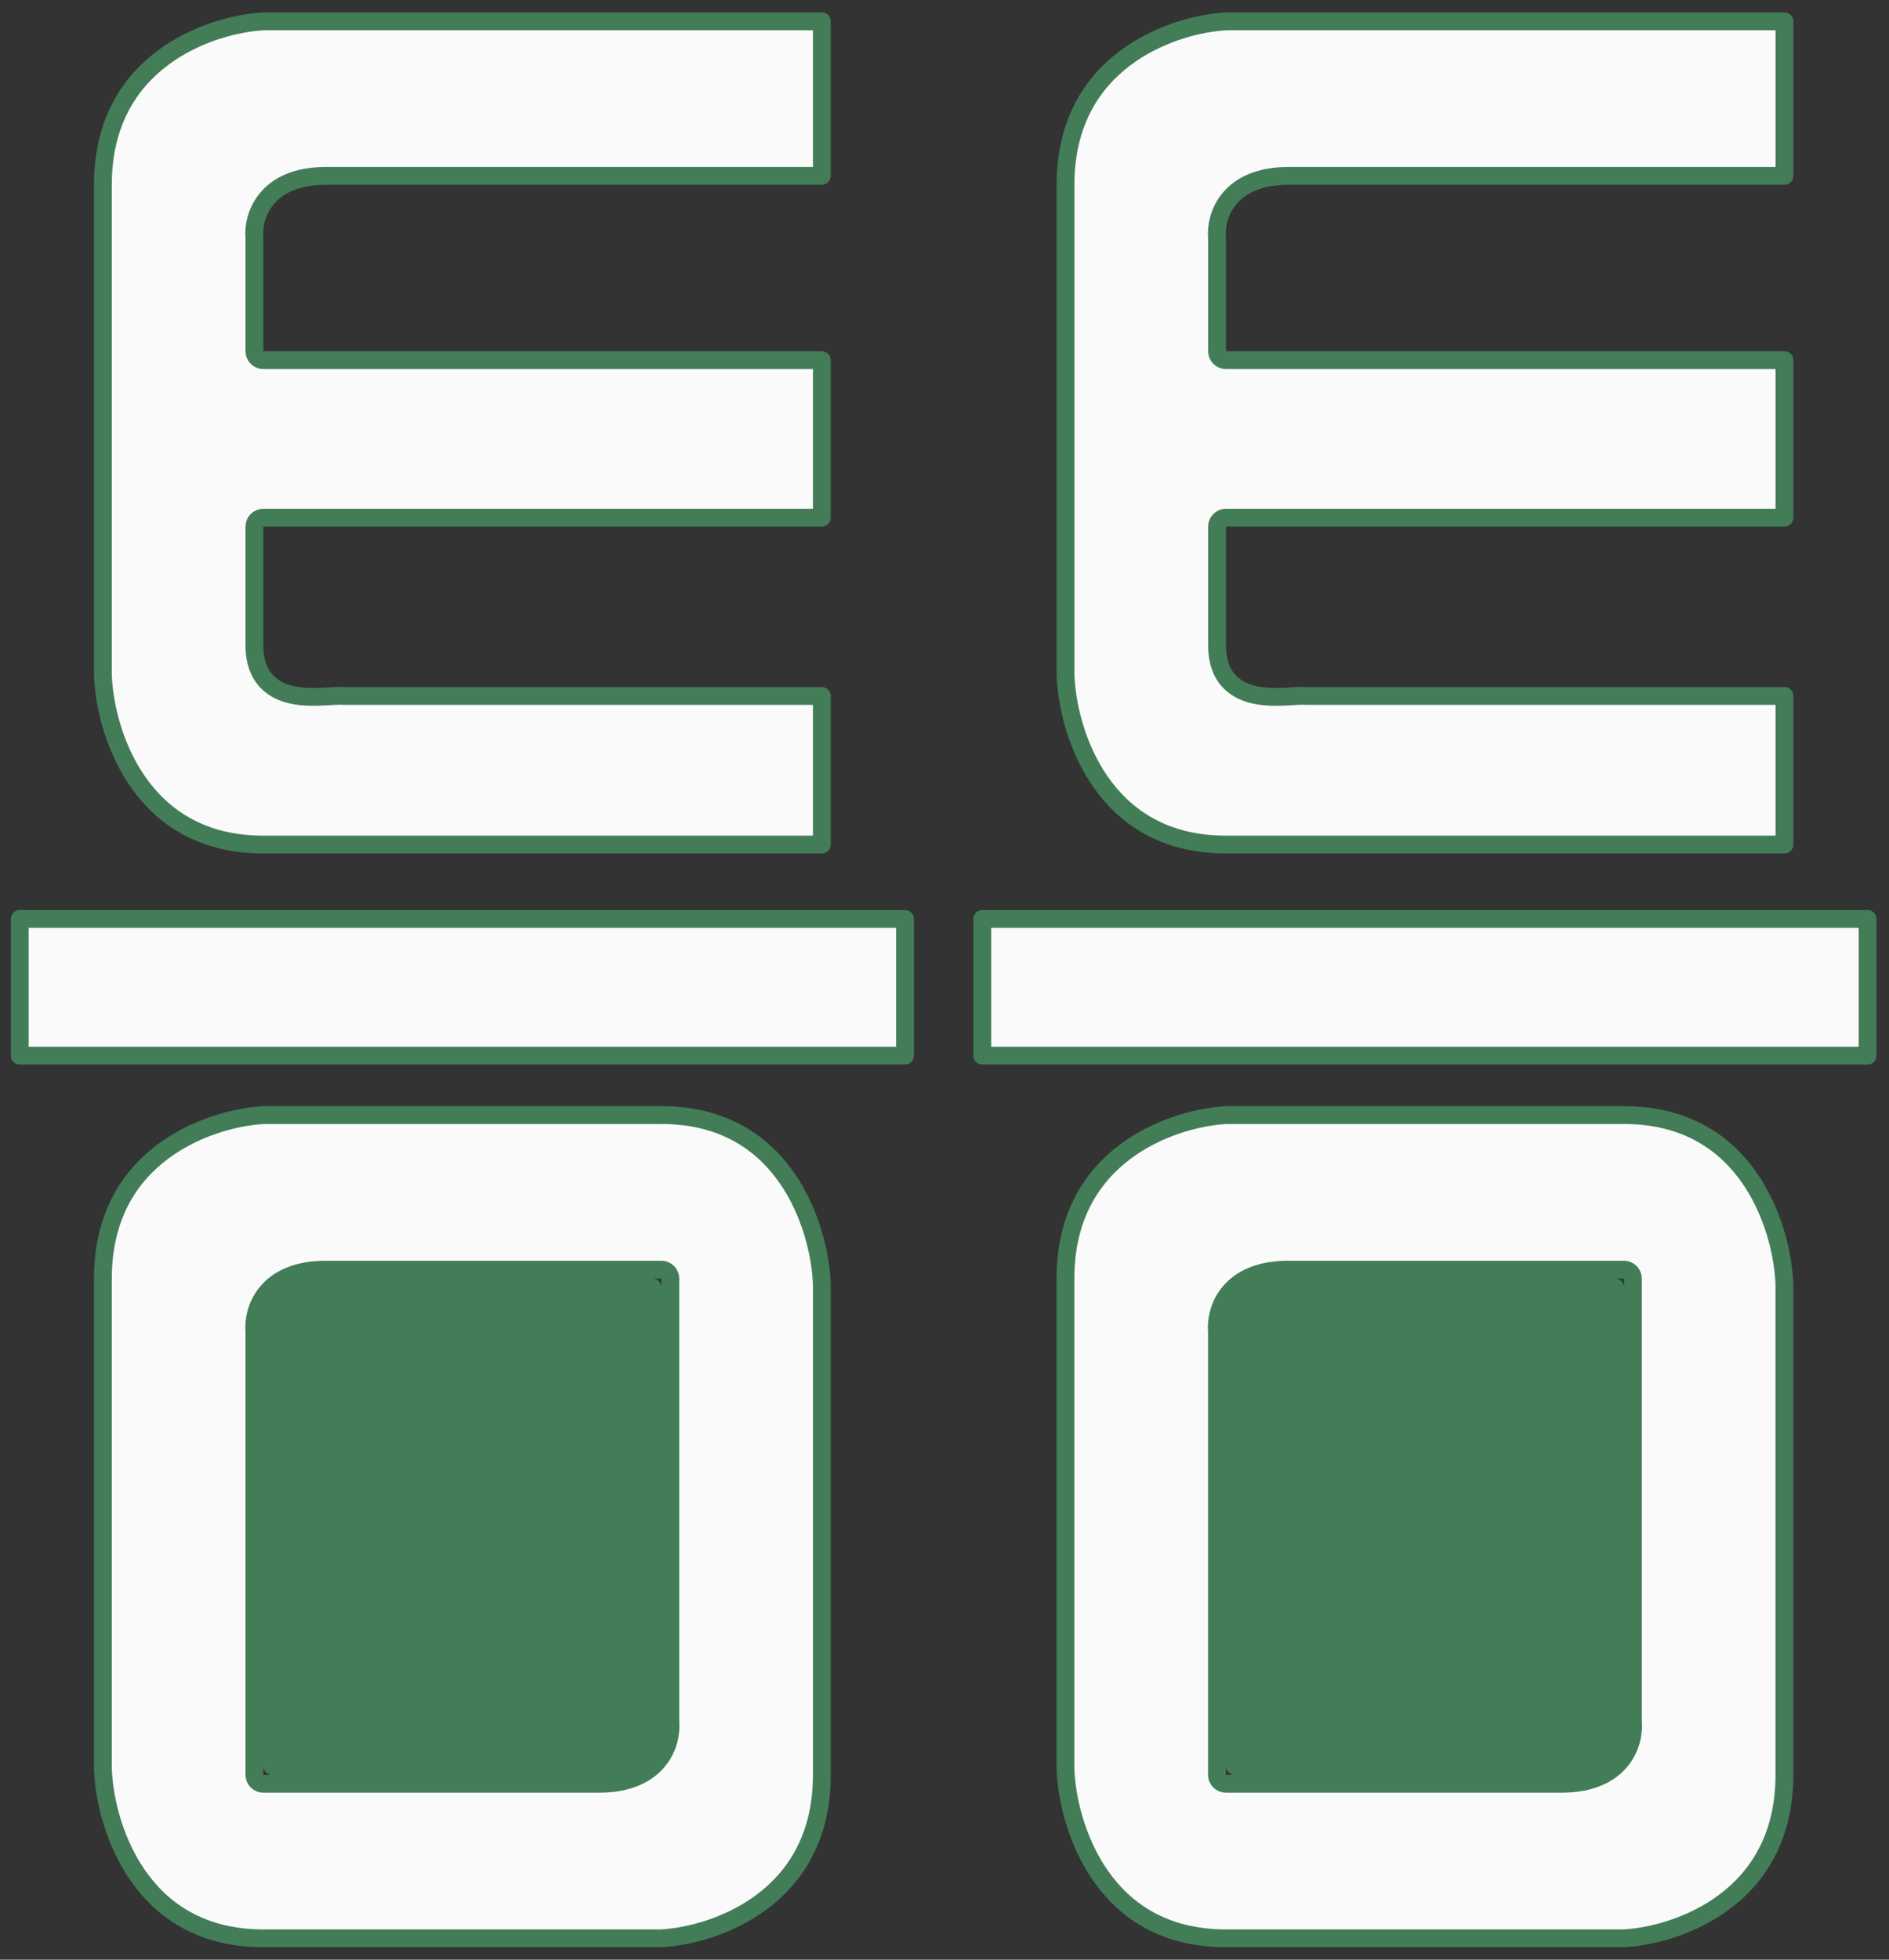 <svg width="81" height="84" viewBox="0 0 81 84" fill="none" xmlns="http://www.w3.org/2000/svg">
<rect x="0" y="0" width="81" height="84" fill="#333333" stroke="none"/>
<path d="M35.24 0.915V7.539H13.967C12.706 7.539 11.895 7.955 11.421 8.541C10.969 9.1 10.865 9.764 10.909 10.226V15.056C10.909 15.267 11.08 15.438 11.291 15.438H35.24V22.189H11.291C11.08 22.189 10.909 22.36 10.909 22.571V27.666C10.909 28.345 11.099 28.857 11.445 29.219C11.785 29.574 12.233 29.737 12.659 29.811C13.085 29.885 13.526 29.876 13.89 29.858C14.095 29.847 14.22 29.838 14.382 29.83C14.528 29.823 14.626 29.823 14.688 29.83C14.702 29.832 14.716 29.832 14.73 29.832H35.24V36.201H11.291C8.627 36.201 6.945 34.999 5.905 33.499C4.918 32.076 4.505 30.375 4.424 29.163L4.412 28.928V7.922C4.412 5.248 5.559 3.543 6.982 2.48C8.332 1.471 9.944 1.032 11.089 0.931L11.312 0.915H35.24Z" fill="#FAFAFA" stroke="#427D58" stroke-width="0.764" stroke-linejoin="round"/>
<rect x="0.845" y="39.389" width="37.961" height="5.86" fill="#FAFAFA" stroke="#427D58" stroke-width="0.764" stroke-linejoin="round"/>
<path d="M76.517 0.915V7.539H55.244C53.983 7.539 53.172 7.955 52.698 8.541C52.245 9.1 52.142 9.764 52.186 10.226V15.056C52.186 15.267 52.357 15.438 52.568 15.438H76.517V22.189H52.568C52.357 22.189 52.186 22.36 52.186 22.571V27.666C52.186 28.345 52.376 28.857 52.722 29.219C53.062 29.574 53.51 29.737 53.936 29.811C54.362 29.885 54.803 29.876 55.167 29.858C55.373 29.847 55.497 29.838 55.659 29.83C55.805 29.823 55.903 29.823 55.965 29.83C55.979 29.832 55.993 29.832 56.007 29.832H76.517V36.201H52.568C49.904 36.201 48.222 34.999 47.182 33.499C46.195 32.076 45.782 30.375 45.701 29.163L45.689 28.928V7.922C45.689 5.248 46.836 3.543 48.259 2.48C49.609 1.471 51.221 1.032 52.366 0.931L52.589 0.915H76.517Z" fill="#FAFAFA" stroke="#427D58" stroke-width="0.764" stroke-linejoin="round"/>
<path d="M28.362 47.797C31.026 47.797 32.708 48.999 33.748 50.499C34.735 51.923 35.148 53.625 35.229 54.836L35.241 55.072V76.079C35.241 78.752 34.094 80.457 32.671 81.521C31.236 82.593 29.507 83.021 28.355 83.084H11.292C8.627 83.084 6.945 81.883 5.905 80.383C4.918 78.96 4.505 77.258 4.424 76.046L4.412 75.811V54.804C4.412 52.13 5.559 50.425 6.982 49.362C8.332 48.353 9.944 47.914 11.089 47.813L11.311 47.797H28.362ZM69.636 47.797C72.301 47.797 73.983 48.999 75.023 50.499C76.01 51.923 76.423 53.625 76.504 54.836L76.515 55.072V76.079C76.515 78.752 75.369 80.457 73.946 81.521C72.512 82.593 70.781 83.021 69.63 83.084H52.566C49.902 83.084 48.22 81.883 47.179 80.383C46.192 78.96 45.779 77.258 45.698 76.046L45.686 75.811V54.804C45.686 52.13 46.833 50.425 48.257 49.362C49.606 48.353 51.218 47.914 52.363 47.813L52.586 47.797H69.636ZM13.967 54.422C12.706 54.422 11.895 54.837 11.421 55.423C10.972 55.978 10.868 56.636 10.909 57.097V76.079C10.909 76.18 10.95 76.276 11.021 76.348C11.093 76.42 11.19 76.46 11.292 76.46H25.686C26.947 76.46 27.758 76.045 28.232 75.458C28.681 74.904 28.785 74.247 28.744 73.785V54.804C28.744 54.593 28.573 54.422 28.362 54.422H13.967ZM55.241 54.422C53.98 54.422 53.169 54.837 52.695 55.423C52.246 55.978 52.142 56.636 52.183 57.097V76.079C52.183 76.18 52.224 76.276 52.296 76.348C52.367 76.42 52.465 76.46 52.566 76.46H66.961C68.221 76.46 69.032 76.045 69.507 75.458C69.959 74.899 70.062 74.235 70.018 73.773V54.804C70.018 54.593 69.847 54.422 69.636 54.422H55.241ZM13.967 55.186H27.979V73.785C27.979 73.799 27.981 73.814 27.982 73.828C28.016 74.129 27.948 74.594 27.637 74.978C27.339 75.347 26.77 75.696 25.686 75.696H11.674V57.097C11.674 57.083 11.672 57.069 11.671 57.055C11.637 56.754 11.705 56.288 12.015 55.905C12.314 55.536 12.883 55.186 13.967 55.186ZM55.241 55.186H69.254V73.785C69.254 73.799 69.255 73.814 69.257 73.828C69.29 74.129 69.222 74.594 68.912 74.978C68.613 75.347 68.044 75.696 66.961 75.696H52.948V57.097C52.948 57.083 52.948 57.069 52.946 57.055C52.913 56.754 52.98 56.288 53.29 55.905C53.588 55.536 54.157 55.186 55.241 55.186Z" fill="#FAFAFA" stroke="#427D58" stroke-width="0.764" stroke-linecap="round" stroke-linejoin="round"/>
<rect x="42.12" y="39.389" width="37.961" height="5.86" fill="#FAFAFA" stroke="#427D58" stroke-width="0.764" stroke-linejoin="round"/>
<path d="M11.675 56.841C11.675 55.856 12.473 55.058 13.458 55.058H27.98V73.911C27.98 74.896 27.181 75.694 26.197 75.694H11.675V56.841Z" fill="#427D58"/>
<path d="M52.95 56.841C52.95 55.856 53.748 55.058 54.733 55.058H69.255V73.911C69.255 74.896 68.457 75.694 67.472 75.694H52.95V56.841Z" fill="#427D58"/>
</svg>
